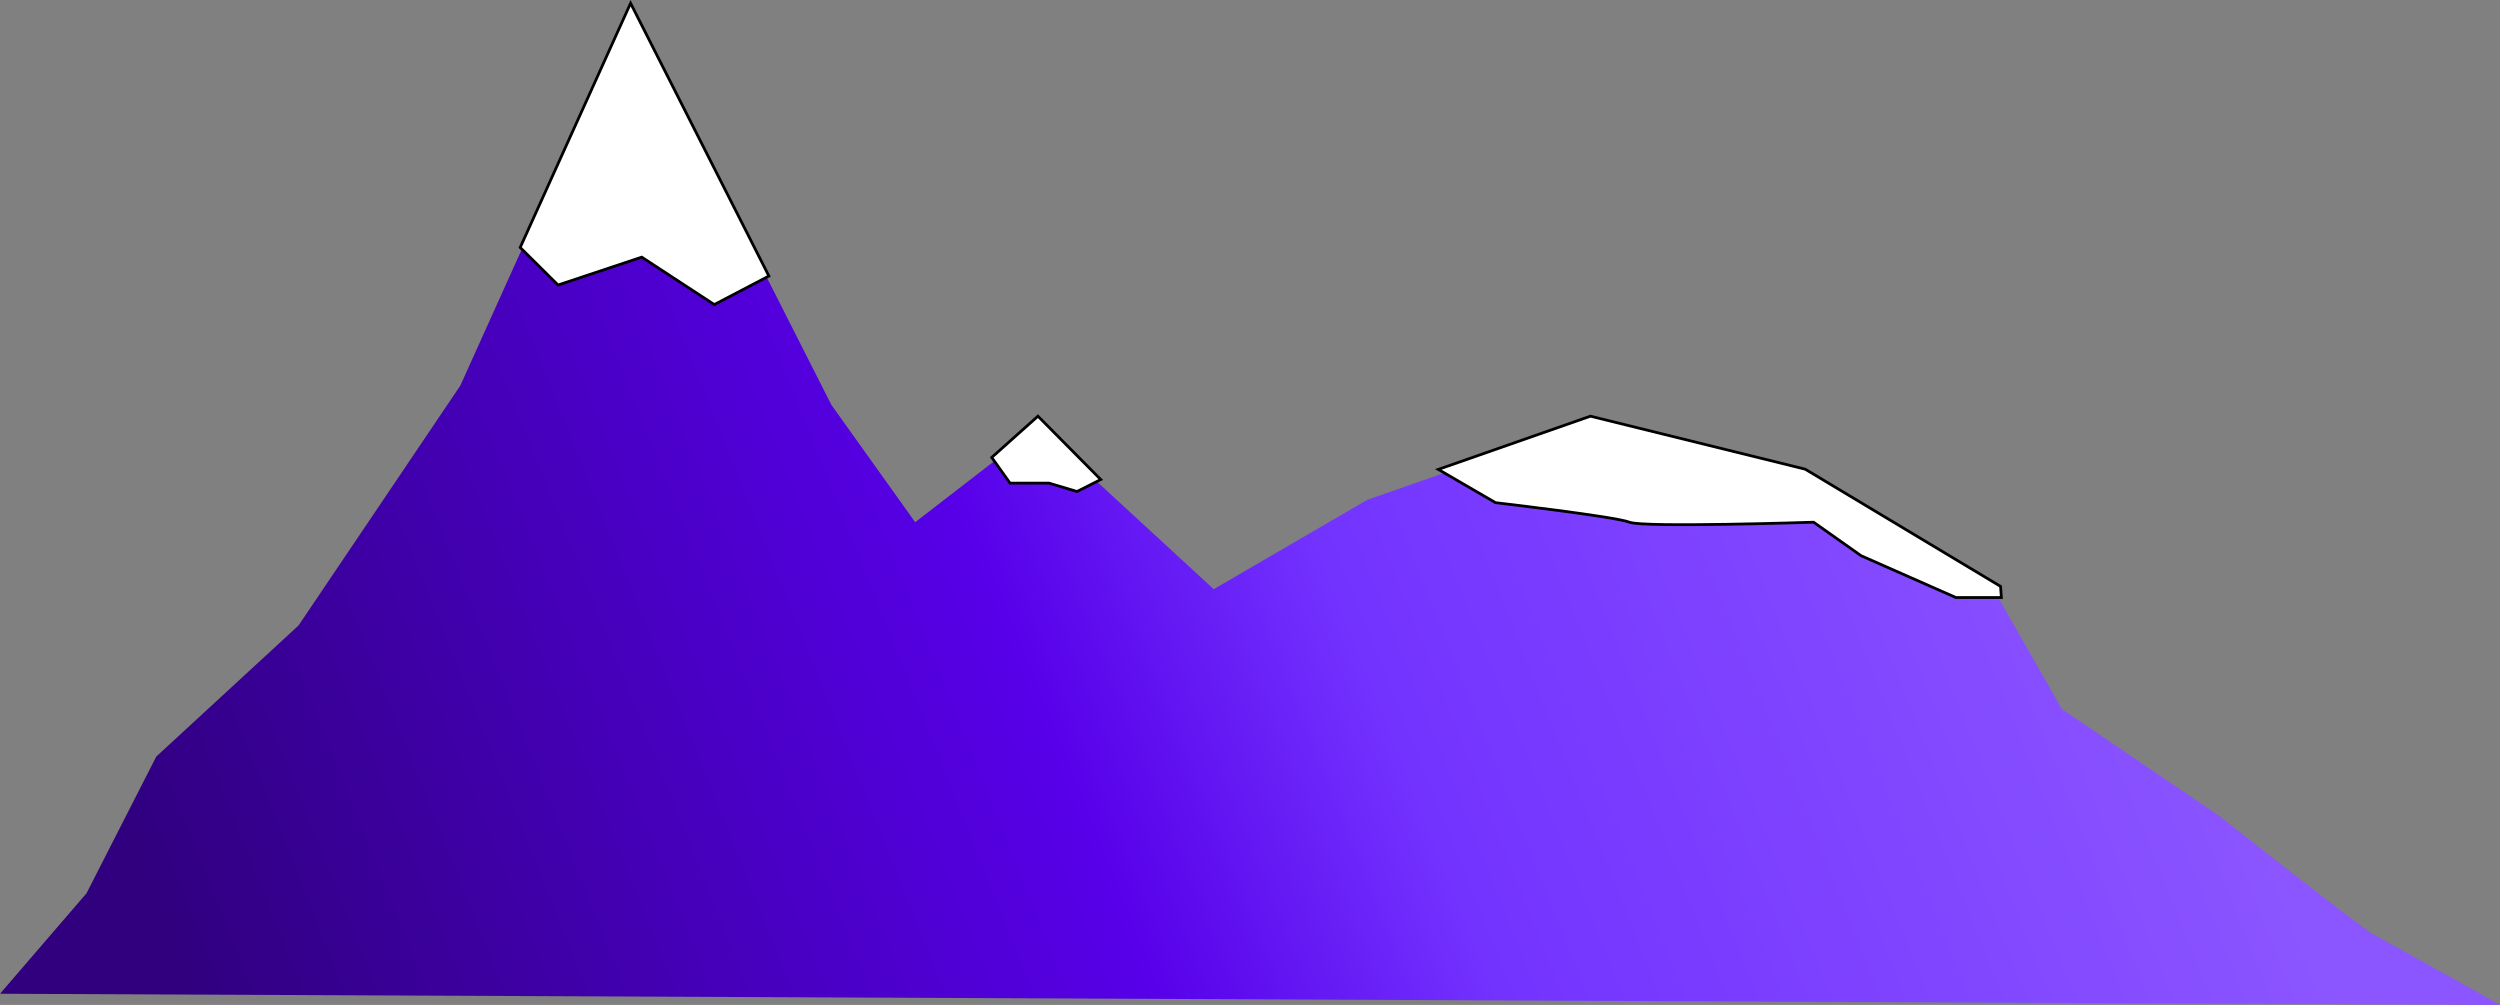 <svg xmlns="http://www.w3.org/2000/svg" xmlns:xlink="http://www.w3.org/1999/xlink" viewBox="0 0 896 360.16"><rect x="0" y="0" width="896" height="360.16" fill="#808080" stroke="none"/><defs><style>.cls-1{fill:url(#linear-gradient);}.cls-2{fill:#fff;stroke:#000;stroke-miterlimit:10;}</style><linearGradient id="linear-gradient" x1="-80.61" y1="437.92" x2="745.47" y2="107.98" gradientUnits="userSpaceOnUse"><stop offset="0.19" stop-color="#30007f"/><stop offset="0.33" stop-color="#3f00a7"/><stop offset="0.55" stop-color="#5700e9"/><stop offset="0.68" stop-color="#7333ff"/><stop offset="0.99" stop-color="#8b55ff"/></linearGradient></defs><title>mountain</title><g id="Layer_2" data-name="Layer 2"><g id="Layer_1-2" data-name="Layer 1"><path class="cls-1" d="M0,356.16l31-36,25-49,51-47,58-86,17-37.71L226,3.16l72,142,30,42,44-34,63,58,55-32,80-28,77,18,68,43,24,42,56,38s52,41,56,43,45,25,45,25Z"/><polygon class="cls-2" points="186.44 88.7 200 102.16 230 92.16 256 109.16 275.57 98.93 226 1.16 186.44 88.7"/><path class="cls-2" d="M515.49,168.24,536,180.16s43,5,48,7,66,0,66,0l17,12,34,15h16.29l-.29-4-70-42-77-19Z"/><polygon class="cls-2" points="355.44 163.95 362 173.16 376 173.16 386 176.16 394.5 171.87 372 149.16 355.44 163.95"/></g></g></svg>